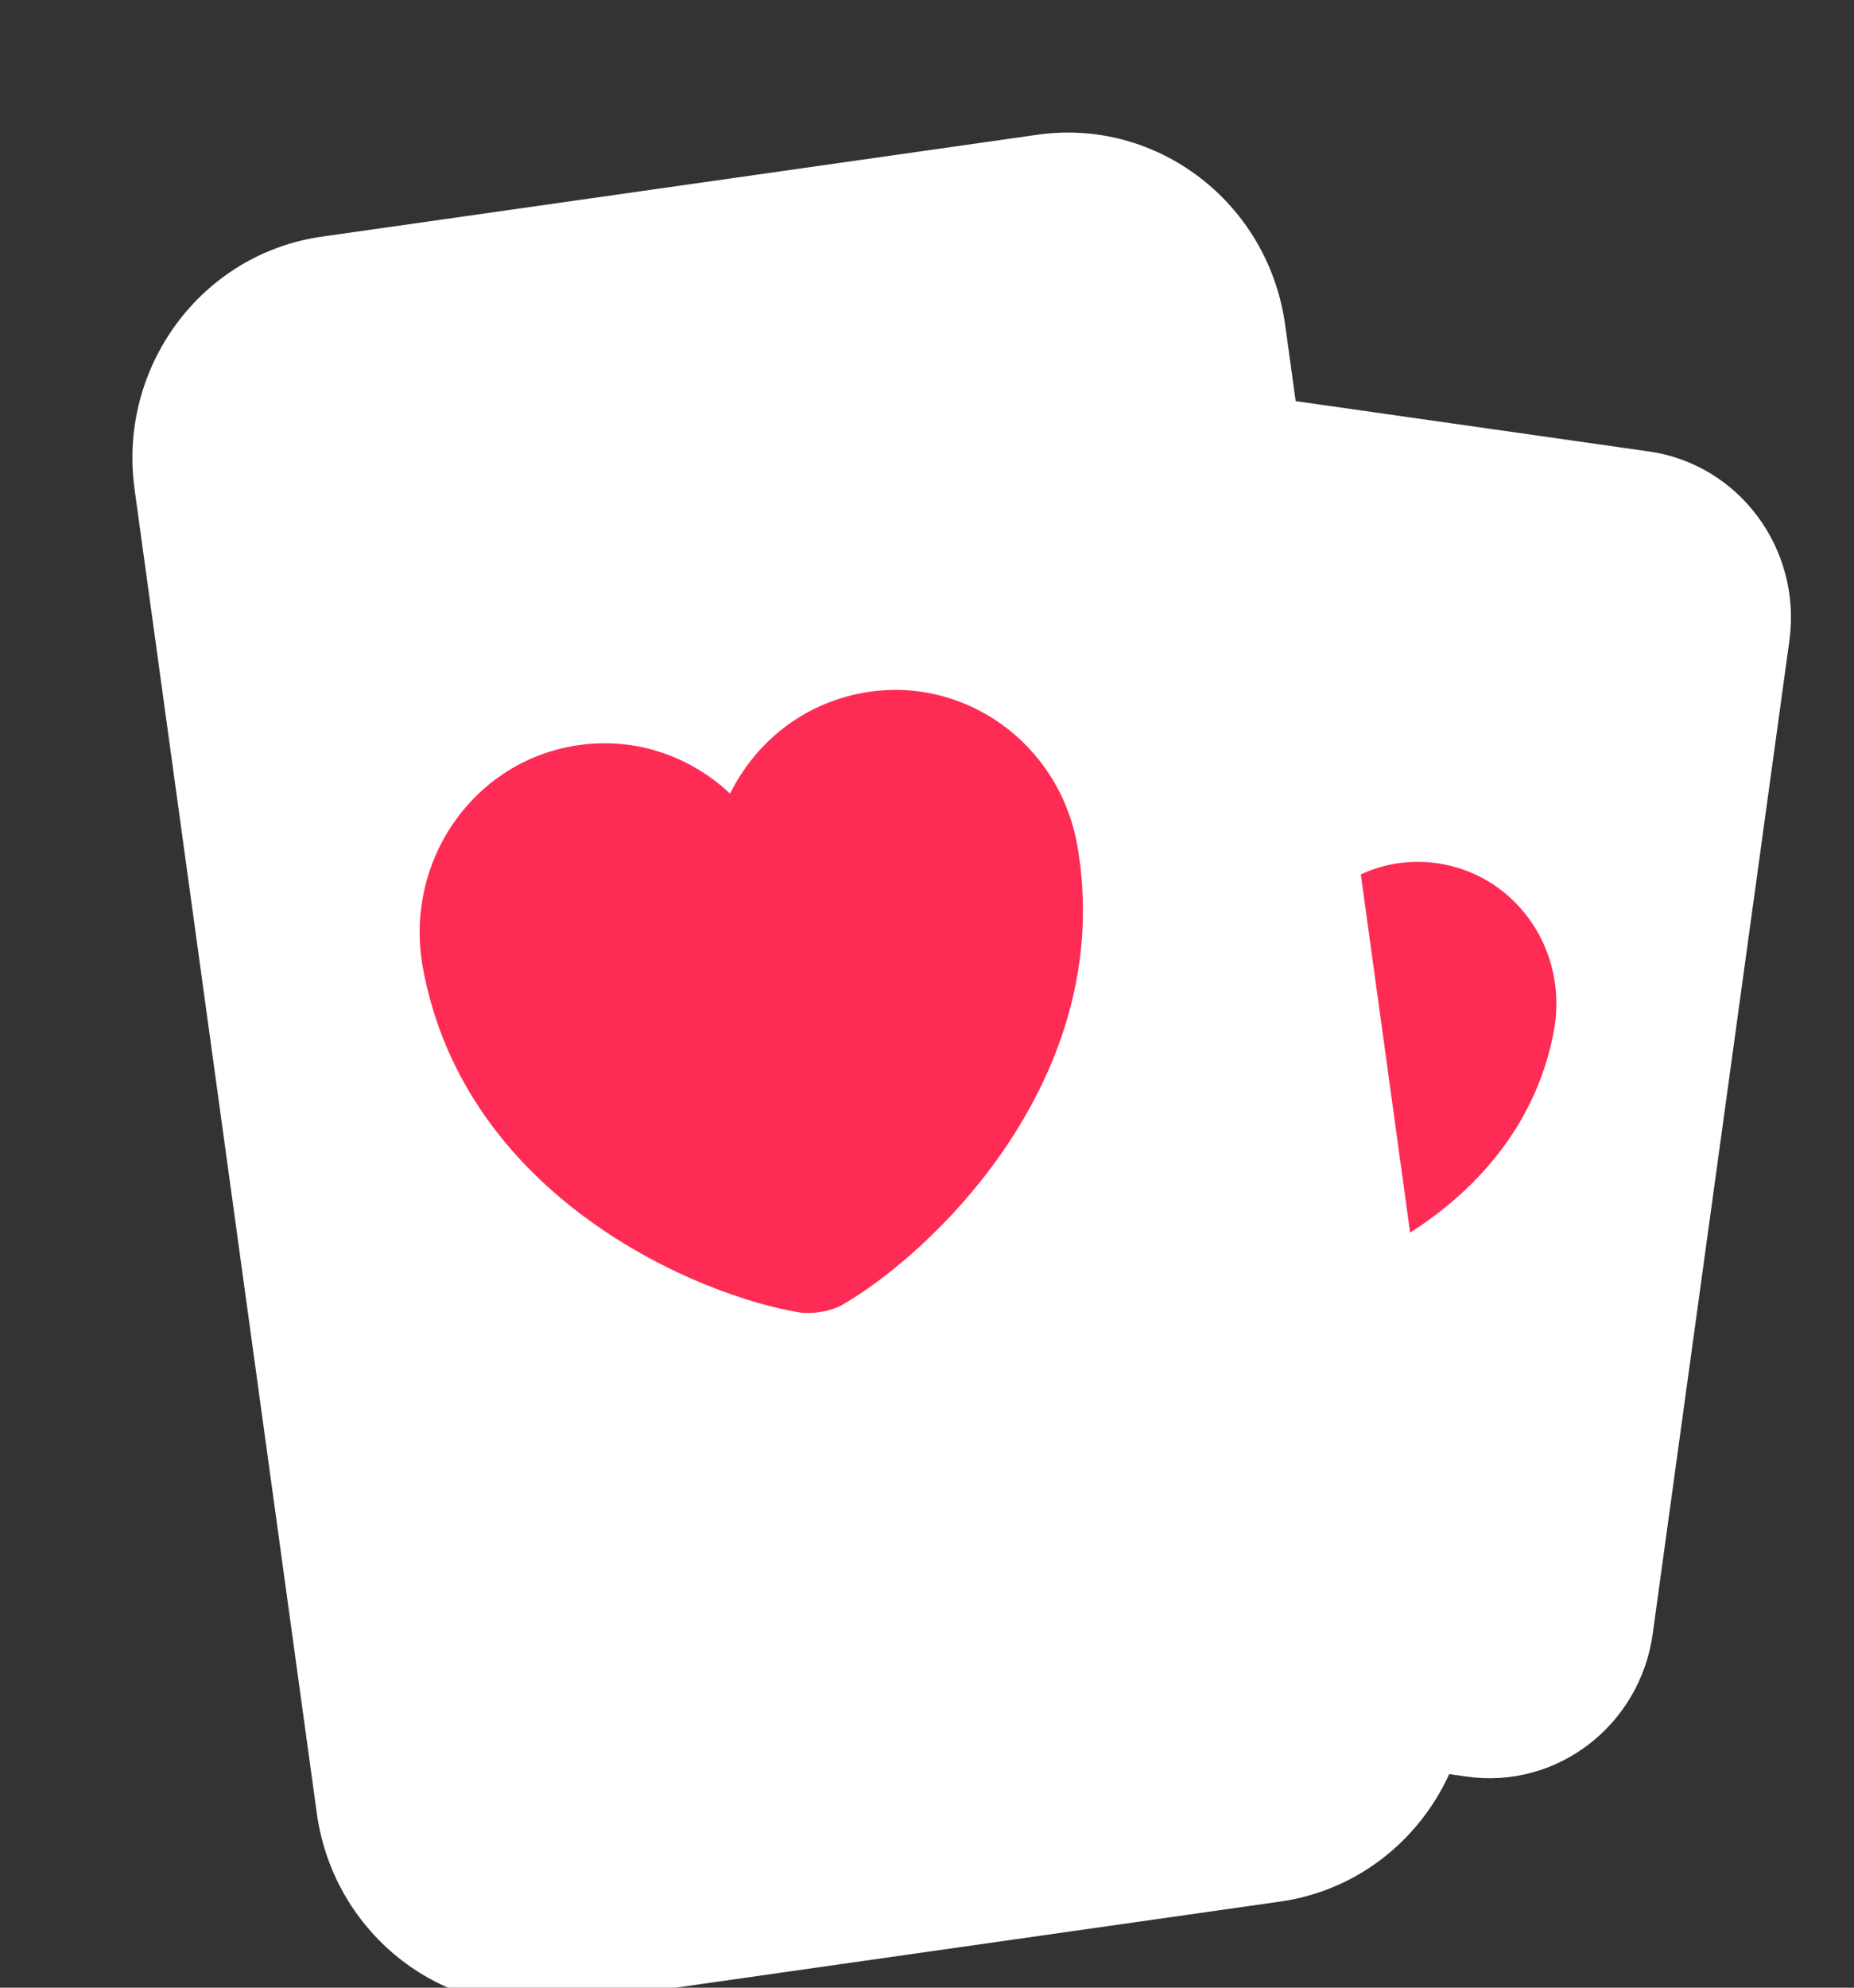 <svg width="14" height="15" viewBox="0 0 14 15" fill="none" xmlns="http://www.w3.org/2000/svg">
<rect x="0" y="0" width="14" height="15" fill="#333333" stroke="none"/>
<g clip-path="url(#clip0_5435_413)">
<g clip-path="url(#clip1_5435_413)">
<path d="M13.512 4.836C13.607 4.144 13.133 3.504 12.452 3.407L8.4 2.83C7.719 2.733 7.09 3.216 6.995 3.908L6.479 7.655L5.963 11.401C5.868 12.094 6.342 12.733 7.023 12.83L11.075 13.407C11.755 13.504 12.384 13.022 12.48 12.33L13.512 4.836Z" fill="white"/>
<path d="M9.363 9.685C9.421 9.717 9.524 9.736 9.594 9.727C10.163 9.636 11.503 9.081 11.737 7.761C11.836 7.178 11.462 6.625 10.893 6.521C10.555 6.459 10.23 6.568 9.995 6.789C9.851 6.499 9.583 6.281 9.245 6.219C8.676 6.115 8.132 6.5 8.029 7.082C7.799 8.403 8.861 9.398 9.363 9.685Z" fill="#FE2C55"/>
</g>
<path d="M1.016 3.691C0.889 2.768 1.522 1.915 2.429 1.786L7.832 1.017C8.739 0.887 9.578 1.531 9.705 2.454L11.081 12.445C11.208 13.368 10.575 14.221 9.668 14.35L4.265 15.119C3.358 15.249 2.519 14.605 2.392 13.682L1.016 3.691Z" fill="white"/>
<path d="M6.355 9.85C6.278 9.893 6.141 9.918 6.048 9.906C5.289 9.786 3.502 9.046 3.19 7.286C3.058 6.508 3.557 5.771 4.315 5.632C4.766 5.549 5.2 5.695 5.513 5.989C5.705 5.602 6.062 5.312 6.513 5.229C7.271 5.09 7.997 5.603 8.135 6.38C8.441 8.141 7.025 9.468 6.355 9.85Z" fill="#FE2C55"/>
</g>
<defs>
<clipPath id="clip0_5435_413">
<rect width="14" height="15" fill="white"/>
</clipPath>
<clipPath id="clip1_5435_413">
<rect width="9.956" height="12.656" fill="white" transform="matrix(-1 0 0 1 14.83 1.594)"/>
</clipPath>
</defs>
</svg>
